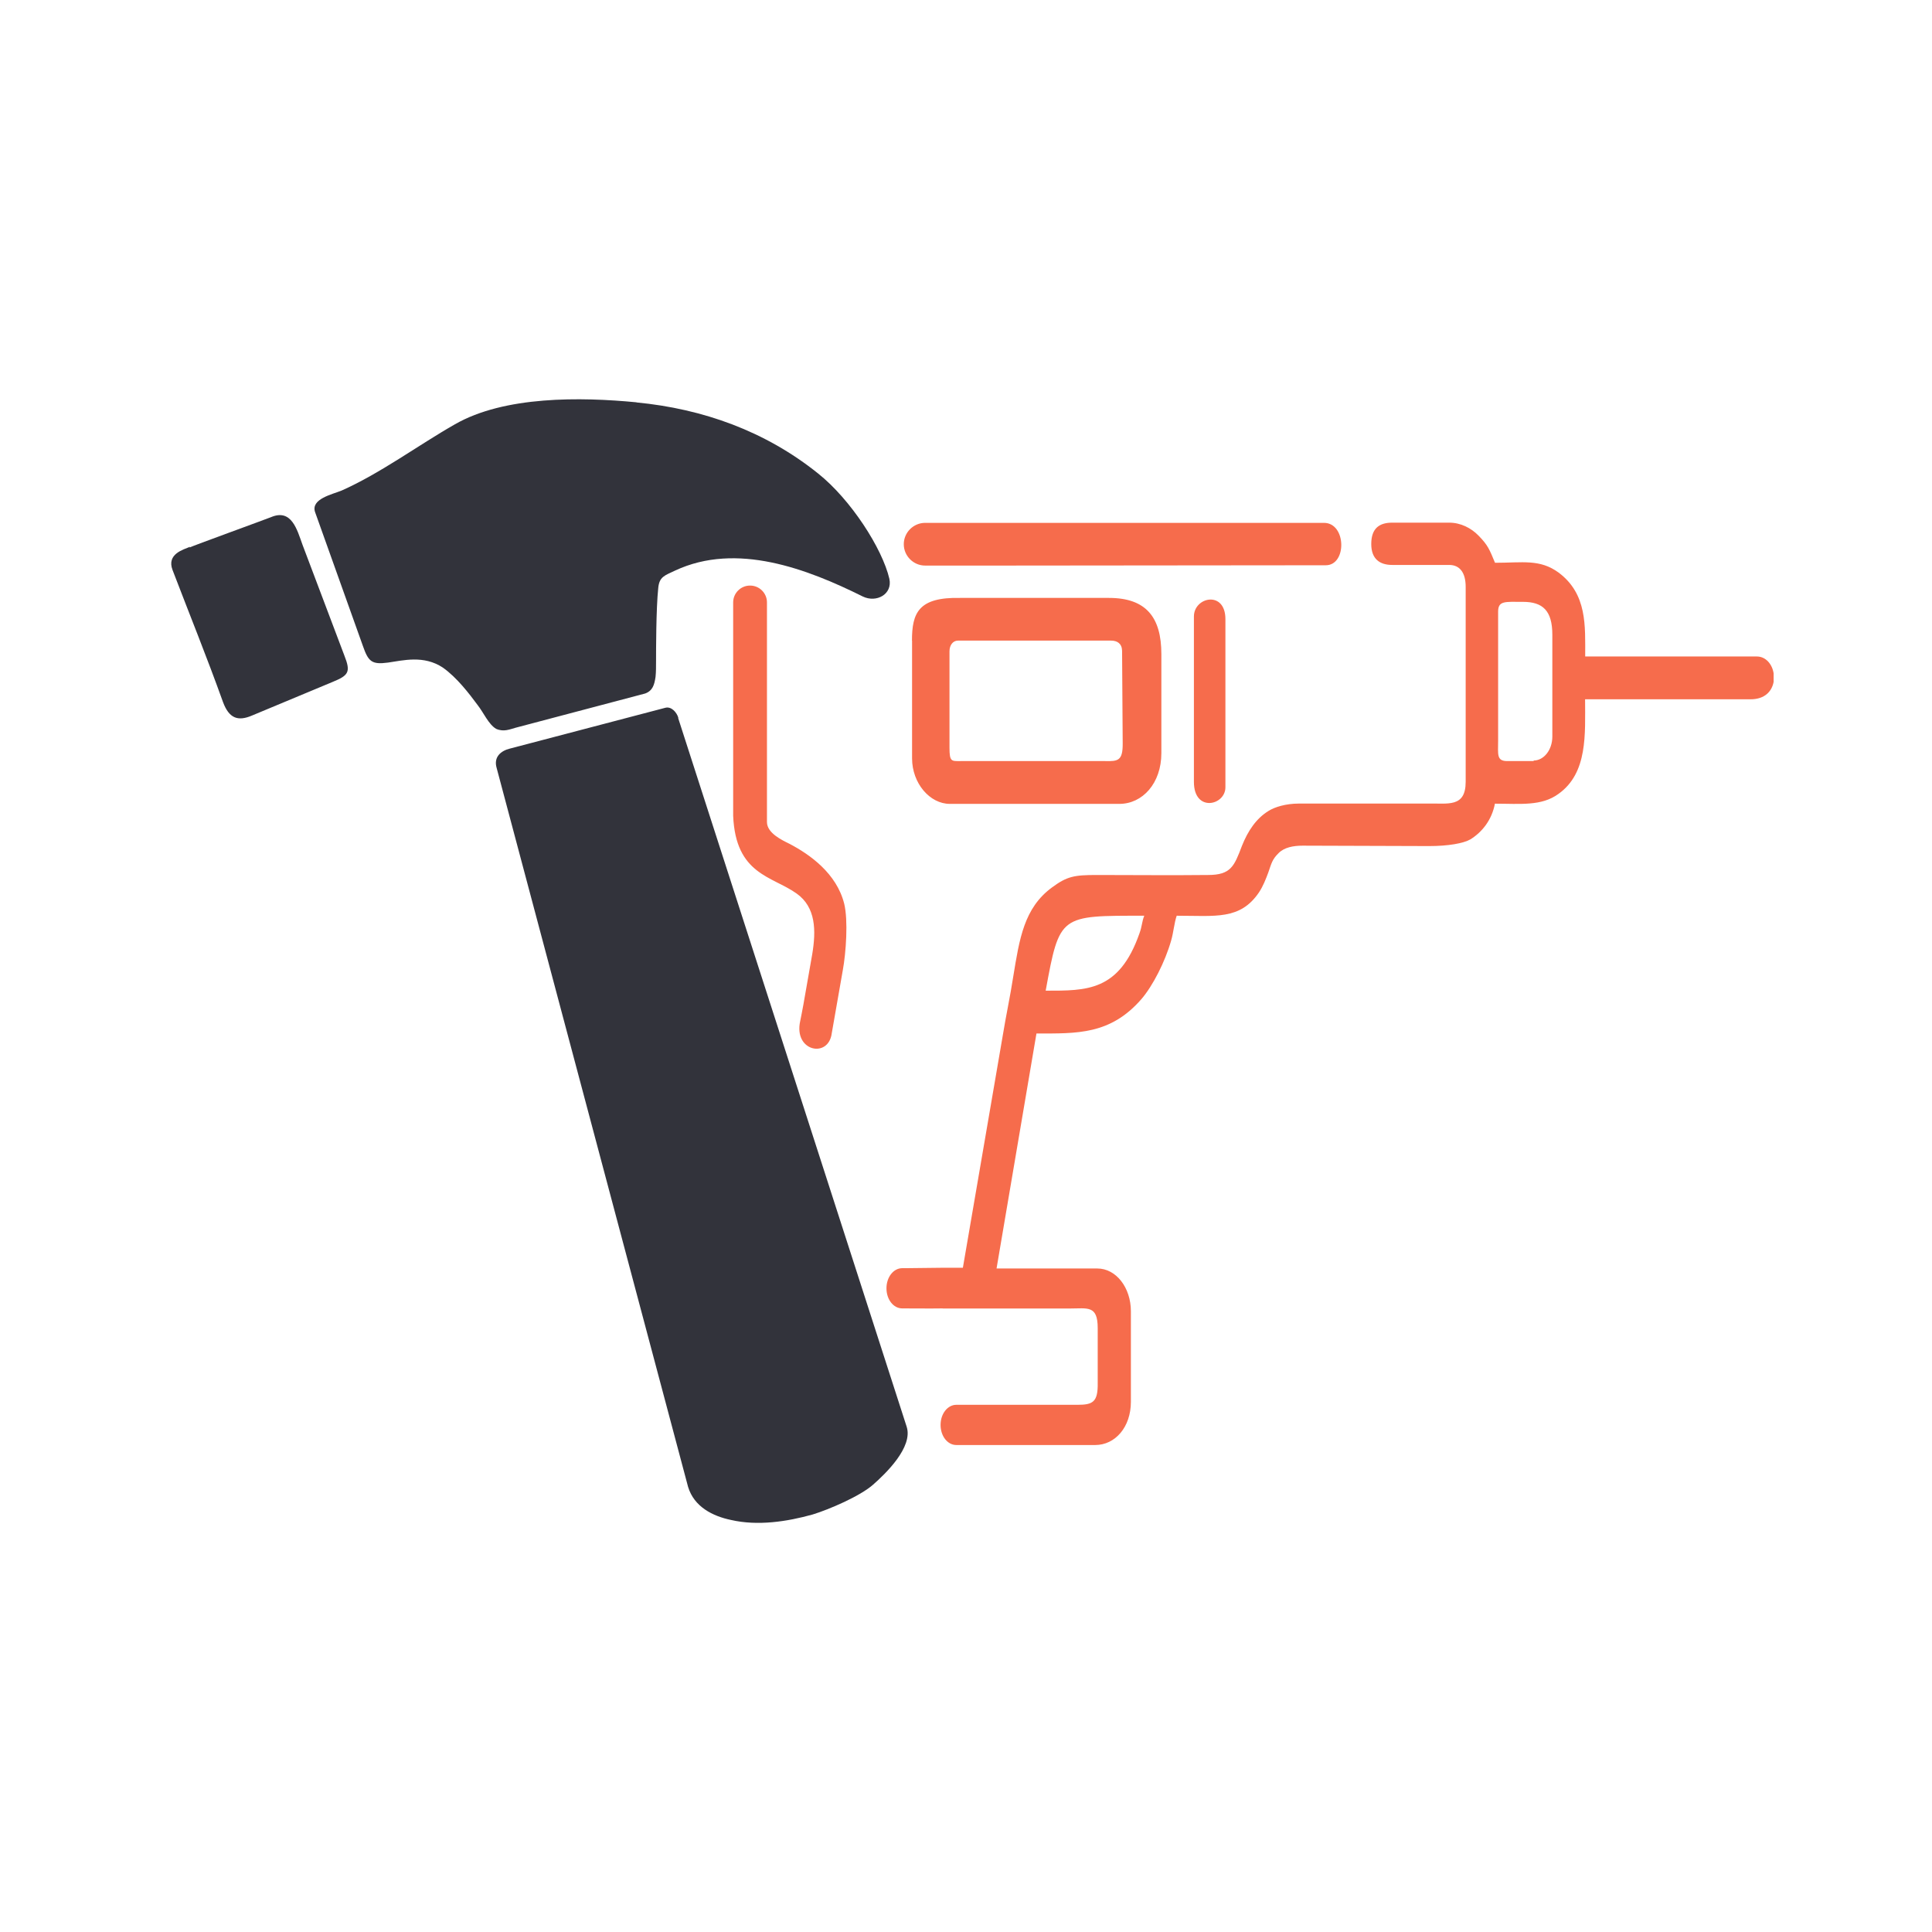 <svg width="150" height="150" viewBox="0 0 150 150" fill="none" xmlns="http://www.w3.org/2000/svg">
<path fill-rule="evenodd" clip-rule="evenodd" d="M73.179 101.592H83.053C84.438 101.592 85.226 101.318 85.226 103.113V107.37C85.251 108.859 84.848 109.069 83.649 109.069H79.159H76.447H74.249C73.573 109.069 73.026 109.761 73.026 110.63C73.026 111.499 73.565 112.191 74.249 112.191H76.447H79.159H85.033C86.578 112.191 87.802 110.807 87.802 108.835V101.809C87.802 99.974 86.659 98.485 85.194 98.485H77.372L80.47 80.24C83.617 80.24 86.2 80.345 88.614 77.576C89.508 76.538 90.457 74.671 90.924 73.037C91.117 72.377 91.165 71.653 91.359 71.097C94.368 71.097 96.276 71.444 97.74 69.295C98.062 68.812 98.279 68.257 98.473 67.733C98.714 67.041 98.77 66.727 99.261 66.244C99.696 65.794 100.404 65.657 101.136 65.657L110.962 65.689C112.427 65.689 113.626 65.48 114.165 65.166C115.059 64.611 115.823 63.677 116.065 62.397C118.044 62.397 119.678 62.607 121.006 61.633C123.283 60.007 123.066 56.997 123.066 54.293H135.91C137.02 54.293 137.568 53.673 137.704 52.941V52.281C137.6 51.589 137.109 50.969 136.401 50.969H123.074C123.074 48.579 123.235 46.124 121.014 44.458C119.549 43.388 118.221 43.694 116.073 43.694C115.638 42.655 115.533 42.341 114.793 41.585C114.222 40.997 113.409 40.579 112.516 40.579H108.089C107.116 40.579 106.464 40.997 106.464 42.237C106.464 43.412 107.14 43.862 108.089 43.862H112.516C113.328 43.862 113.795 44.45 113.795 45.561V60.691C113.795 62.735 112.387 62.349 110.866 62.389H100.847C99.817 62.389 98.972 62.663 98.513 62.945C97.539 63.532 96.887 64.506 96.421 65.681C95.825 67.242 95.576 67.934 93.789 67.934C90.908 67.967 88.035 67.934 85.154 67.934C83.391 67.934 82.844 68.039 81.677 68.9C79.504 70.494 79.15 72.884 78.668 75.822C78.426 77.383 78.096 78.904 77.855 80.393L74.757 98.429H73.107L70.29 98.461H70.049C69.373 98.461 68.825 99.153 68.825 100.023C68.825 100.892 69.365 101.584 70.049 101.584C71.087 101.584 72.141 101.6 73.195 101.584L73.179 101.592ZM58.243 45.464C58.959 45.464 59.547 46.052 59.547 46.768V59.565V61.102V62.406V63.822C59.547 64.691 60.738 65.238 61.309 65.52C62.886 66.349 64.947 67.806 65.542 70.156C65.864 71.468 65.679 73.995 65.437 75.315L64.576 80.232C64.319 82.196 61.591 81.632 62.13 79.266C62.21 78.888 62.291 78.437 62.371 78.019L63.063 74.075C63.361 72.272 63.361 70.438 61.84 69.367C59.941 68.015 57.116 67.91 56.923 63.339V62.784V62.406V61.102V59.565V46.768C56.923 46.052 57.511 45.464 58.227 45.464H58.243ZM71.819 40.595H72.044H77.702H102.794C104.532 40.595 104.589 43.887 102.931 43.887L77.766 43.911C77.742 43.911 77.718 43.911 77.702 43.911H76.205H72.052H71.827C70.918 43.911 70.169 43.162 70.169 42.253C70.169 41.343 70.918 40.595 71.827 40.595H71.819ZM92.695 47.862V60.707C92.695 63.098 95.141 62.542 95.141 61.126V48.072C95.141 45.818 92.695 46.341 92.695 47.862ZM73.718 58.043V50.567C73.718 50.084 73.992 49.738 74.37 49.738H86.272C86.739 49.738 87.101 49.963 87.118 50.518L87.166 57.73C87.174 59.057 86.804 59.114 85.814 59.09H74.588C73.879 59.09 73.718 59.162 73.718 58.051V58.043ZM70.813 49.738V58.88C70.813 60.82 72.197 62.413 73.743 62.413H86.908C88.703 62.413 90.168 60.82 90.168 58.47V50.784C90.168 47.935 88.993 46.422 86.096 46.422H74.555C71.296 46.349 70.805 47.597 70.805 49.746L70.813 49.738ZM81.186 76.916C82.273 70.993 82.273 71.097 88.84 71.097C88.647 71.58 88.679 71.894 88.462 72.482C86.884 76.981 84.365 76.916 81.186 76.916ZM119.082 59.09H117.022C116.177 59.09 116.314 58.566 116.314 57.496V47.492C116.314 46.623 116.853 46.728 118.245 46.728C119.791 46.728 120.523 47.42 120.523 49.287V57.182C120.523 58.22 119.871 59.049 119.058 59.049L119.082 59.082V59.09Z" fill="#F66C4C"/>
<path fill-rule="evenodd" clip-rule="evenodd" d="M52.666 55.726C52.538 55.3 52.119 54.825 51.652 54.953L39.573 58.124C38.897 58.293 38.309 58.768 38.559 59.621L53.423 115.443C53.889 116.981 55.322 117.713 56.762 118.011C58.831 118.486 61.108 118.14 63.096 117.584C64.359 117.198 66.766 116.168 67.78 115.274C68.753 114.421 70.902 112.361 70.395 110.775L52.658 55.766V55.726H52.666ZM14.746 42.455C14.239 42.672 12.927 43.01 13.394 44.249C14.786 47.887 16.01 50.881 17.321 54.527C17.788 55.766 18.464 56.024 19.559 55.557L25.811 52.95C27.075 52.434 27.244 52.177 26.737 50.897L23.486 42.294C23.067 41.135 22.641 39.469 21.039 40.153C20.492 40.37 14.955 42.382 14.706 42.511L14.746 42.471V42.455ZM49.415 31.235C45.093 30.817 39.162 30.729 35.308 32.95C32.523 34.535 29.521 36.757 26.528 38.084C25.811 38.382 24.122 38.728 24.46 39.751L28.177 50.157C28.596 51.356 28.854 51.614 30.117 51.444C31.3 51.275 32.901 50.849 34.382 51.831C35.477 52.603 36.45 53.883 37.086 54.744C37.553 55.34 37.931 56.241 38.519 56.587C39.106 56.845 39.573 56.627 40.04 56.499L50.091 53.843C50.678 53.626 50.807 53.159 50.896 52.555C50.936 52.169 50.936 51.782 50.936 51.227C50.936 50.583 50.936 47.243 51.105 45.666C51.185 44.764 51.612 44.684 52.417 44.298C57.189 42.068 62.677 44.169 66.983 46.31C68.037 46.825 69.309 46.141 69.051 44.941C68.504 42.583 66.049 38.777 63.522 36.765C59.434 33.481 54.59 31.743 49.415 31.244V31.235Z" fill="#32333B"/>
</svg>
